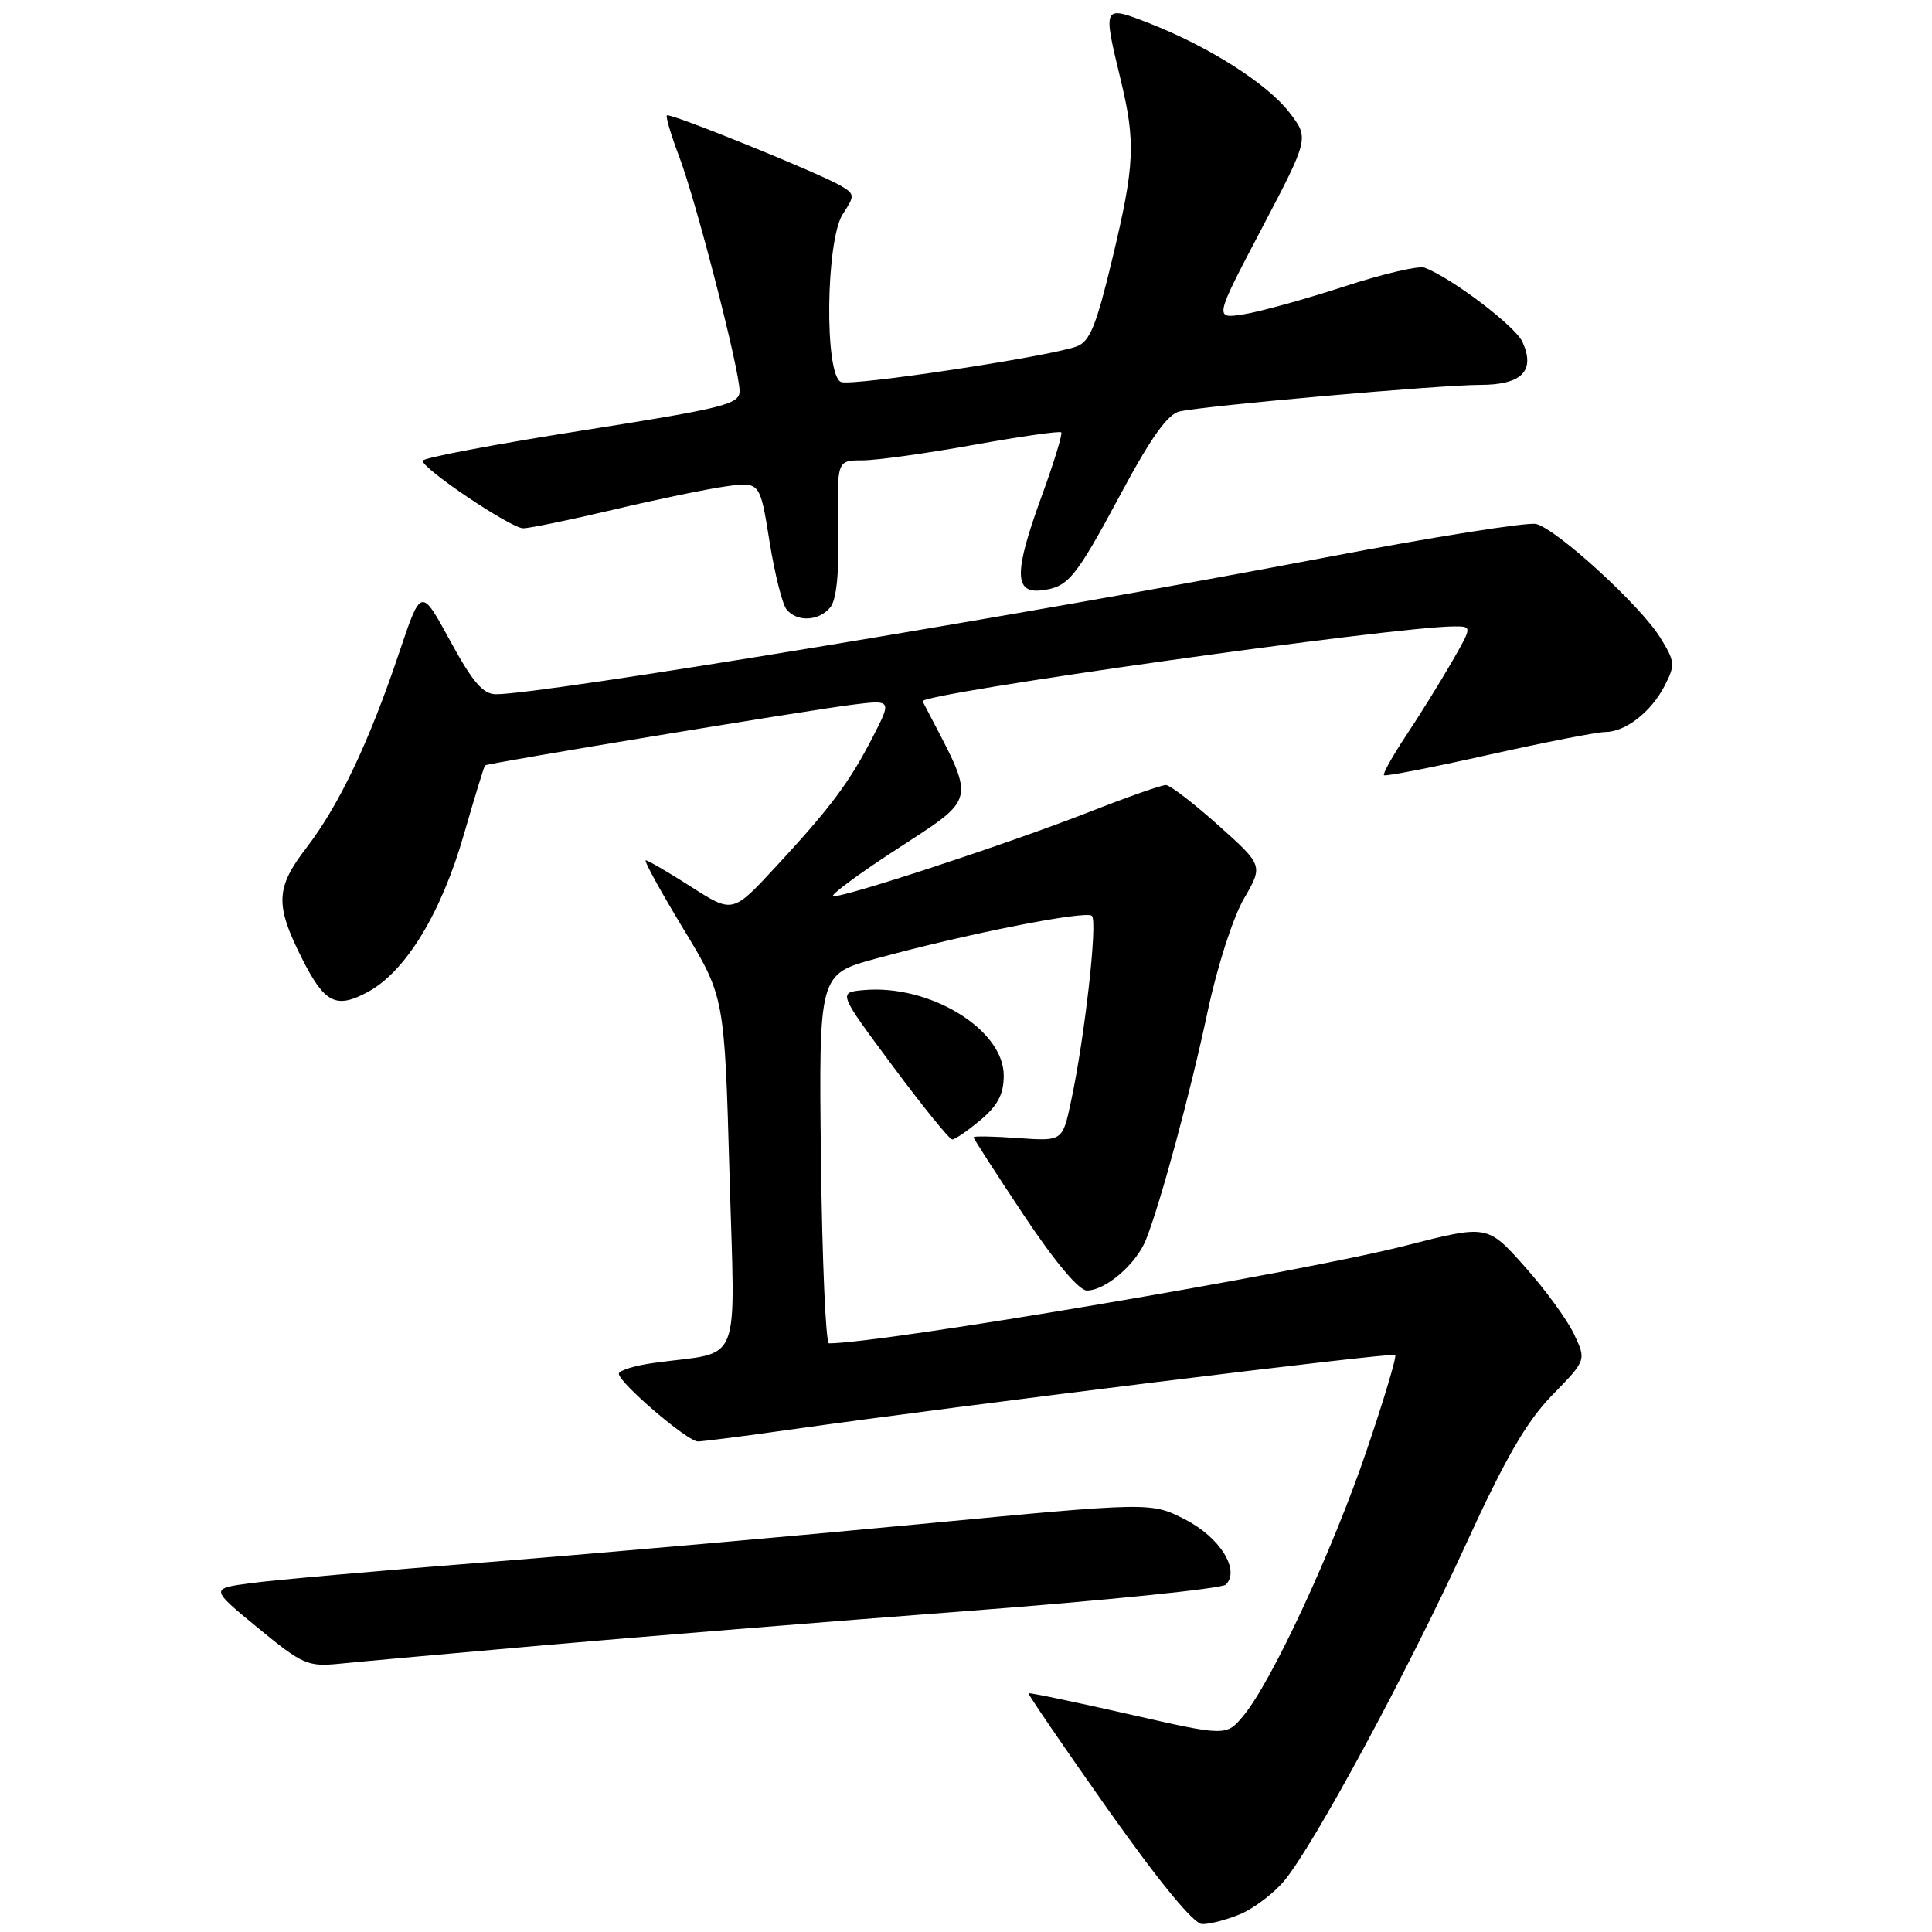 <?xml version="1.0" encoding="UTF-8" standalone="no"?>
<!DOCTYPE svg PUBLIC "-//W3C//DTD SVG 1.1//EN" "http://www.w3.org/Graphics/SVG/1.1/DTD/svg11.dtd" >
<svg xmlns="http://www.w3.org/2000/svg" xmlns:xlink="http://www.w3.org/1999/xlink" version="1.1" viewBox="0 0 256 256">
 <g >
 <path fill="currentColor"
d=" M 164.33 253.64 C 166.12 252.89 168.73 250.92 170.13 249.26 C 174.03 244.62 186.40 221.73 194.17 204.78 C 199.49 193.16 202.25 188.39 205.68 184.86 C 210.20 180.23 210.20 180.23 208.56 176.77 C 207.66 174.86 204.71 170.82 202.00 167.79 C 197.09 162.28 197.09 162.28 186.29 165.04 C 172.60 168.56 116.87 178.00 109.84 178.00 C 109.42 178.00 108.94 167.00 108.78 153.55 C 108.50 129.09 108.50 129.09 116.00 127.04 C 128.04 123.74 143.93 120.60 144.69 121.36 C 145.46 122.13 143.72 137.56 141.91 145.96 C 140.79 151.22 140.79 151.22 134.89 150.80 C 131.65 150.56 129.00 150.52 129.00 150.69 C 129.00 150.87 131.99 155.51 135.65 161.01 C 139.76 167.18 142.96 171.00 144.02 171.00 C 146.49 171.00 150.55 167.51 151.84 164.28 C 153.79 159.39 157.76 144.69 160.04 133.93 C 161.29 128.07 163.38 121.57 164.82 119.09 C 167.38 114.68 167.38 114.68 161.44 109.36 C 158.17 106.44 155.05 104.04 154.49 104.02 C 153.94 104.01 149.45 105.58 144.52 107.52 C 133.58 111.81 110.91 119.25 110.38 118.72 C 110.17 118.50 113.56 115.98 117.91 113.12 C 129.85 105.27 129.49 106.91 122.25 92.93 C 121.72 91.91 184.90 83.00 192.71 83.00 C 195.08 83.00 195.08 83.00 192.35 87.75 C 190.84 90.36 188.14 94.73 186.33 97.44 C 184.53 100.16 183.20 102.54 183.38 102.72 C 183.57 102.90 189.80 101.69 197.23 100.02 C 204.67 98.36 211.61 97.00 212.66 97.00 C 215.36 97.00 218.76 94.37 220.56 90.89 C 222.00 88.10 221.96 87.67 219.98 84.47 C 217.35 80.22 206.30 70.11 203.54 69.43 C 202.42 69.16 189.80 71.16 175.50 73.89 C 136.19 81.39 71.79 92.01 65.72 91.99 C 64.00 91.99 62.63 90.38 59.65 84.92 C 55.80 77.84 55.80 77.84 52.93 86.37 C 48.93 98.29 44.94 106.69 40.60 112.34 C 36.51 117.66 36.42 119.90 40.05 127.07 C 43.02 132.94 44.53 133.71 48.72 131.45 C 53.75 128.75 58.47 121.01 61.47 110.56 C 62.89 105.64 64.15 101.53 64.27 101.42 C 64.61 101.12 106.57 94.19 112.84 93.39 C 118.18 92.72 118.18 92.72 115.67 97.61 C 112.56 103.67 110.06 107.01 102.79 114.86 C 97.08 121.03 97.08 121.03 91.59 117.51 C 88.57 115.58 85.86 114.00 85.57 114.00 C 85.28 114.00 87.51 118.06 90.52 123.03 C 96.00 132.07 96.00 132.07 96.66 155.42 C 97.40 181.77 98.50 178.96 86.75 180.58 C 84.14 180.93 82.00 181.59 82.00 182.03 C 82.00 183.21 91.09 191.00 92.47 191.00 C 93.12 191.00 98.57 190.30 104.58 189.45 C 127.78 186.17 184.50 179.17 184.87 179.54 C 185.09 179.75 183.38 185.46 181.08 192.21 C 176.59 205.43 168.54 222.77 164.80 227.29 C 162.50 230.08 162.50 230.08 149.50 227.12 C 142.35 225.50 136.41 224.26 136.29 224.37 C 136.18 224.49 140.91 231.40 146.79 239.74 C 153.60 249.37 158.15 254.91 159.28 254.95 C 160.26 254.98 162.53 254.39 164.33 253.64 Z  M 72.00 218.01 C 84.38 216.92 109.57 214.88 127.98 213.48 C 146.40 212.08 161.90 210.50 162.43 209.97 C 164.36 208.04 161.63 203.68 157.00 201.32 C 152.50 199.03 152.50 199.03 122.00 201.94 C 105.22 203.54 79.58 205.80 65.00 206.96 C 50.42 208.11 36.10 209.38 33.17 209.78 C 27.85 210.50 27.85 210.50 34.17 215.70 C 40.11 220.58 40.78 220.87 45.00 220.45 C 47.48 220.20 59.62 219.10 72.00 218.01 Z  M 129.92 148.41 C 132.22 146.48 133.00 144.98 133.00 142.51 C 133.00 136.39 123.19 130.41 114.45 131.19 C 111.04 131.50 111.04 131.50 118.27 141.23 C 122.25 146.59 125.80 150.97 126.17 150.98 C 126.54 150.99 128.23 149.83 129.92 148.41 Z  M 110.01 80.49 C 110.84 79.48 111.20 75.97 111.08 69.99 C 110.90 61.00 110.90 61.00 114.27 61.00 C 116.13 61.00 122.74 60.08 128.96 58.96 C 135.17 57.84 140.42 57.09 140.62 57.29 C 140.82 57.49 139.62 61.40 137.94 65.99 C 134.39 75.74 134.38 78.62 137.92 78.23 C 141.54 77.83 142.46 76.71 148.53 65.40 C 152.51 57.98 154.73 54.87 156.30 54.52 C 159.74 53.75 190.83 51.00 196.14 51.00 C 201.65 51.00 203.48 49.14 201.73 45.30 C 200.78 43.22 192.39 36.85 188.77 35.47 C 188.01 35.17 183.20 36.30 178.09 37.97 C 172.97 39.64 167.01 41.29 164.84 41.64 C 160.88 42.27 160.88 42.27 167.18 30.29 C 173.47 18.31 173.47 18.31 170.85 14.90 C 167.92 11.09 160.15 6.15 152.25 3.07 C 146.11 0.68 146.11 0.68 148.48 10.50 C 150.50 18.87 150.37 21.83 147.40 34.24 C 145.26 43.18 144.41 45.27 142.65 45.91 C 138.85 47.28 112.95 51.19 111.45 50.62 C 109.22 49.76 109.41 31.84 111.68 28.36 C 113.28 25.92 113.27 25.73 111.45 24.64 C 108.64 22.97 88.76 14.91 88.37 15.29 C 88.19 15.47 88.92 17.92 89.99 20.73 C 92.25 26.69 98.00 48.99 98.00 51.82 C 98.00 53.57 95.97 54.08 77.00 57.07 C 65.45 58.89 56.00 60.68 56.00 61.05 C 56.00 62.14 67.70 70.00 69.33 70.00 C 70.16 70.00 75.49 68.90 81.17 67.56 C 86.85 66.21 93.57 64.82 96.10 64.46 C 100.70 63.82 100.70 63.82 101.95 71.66 C 102.64 75.97 103.66 80.06 104.22 80.75 C 105.61 82.45 108.49 82.32 110.01 80.49 Z "/>
</g>
</svg>